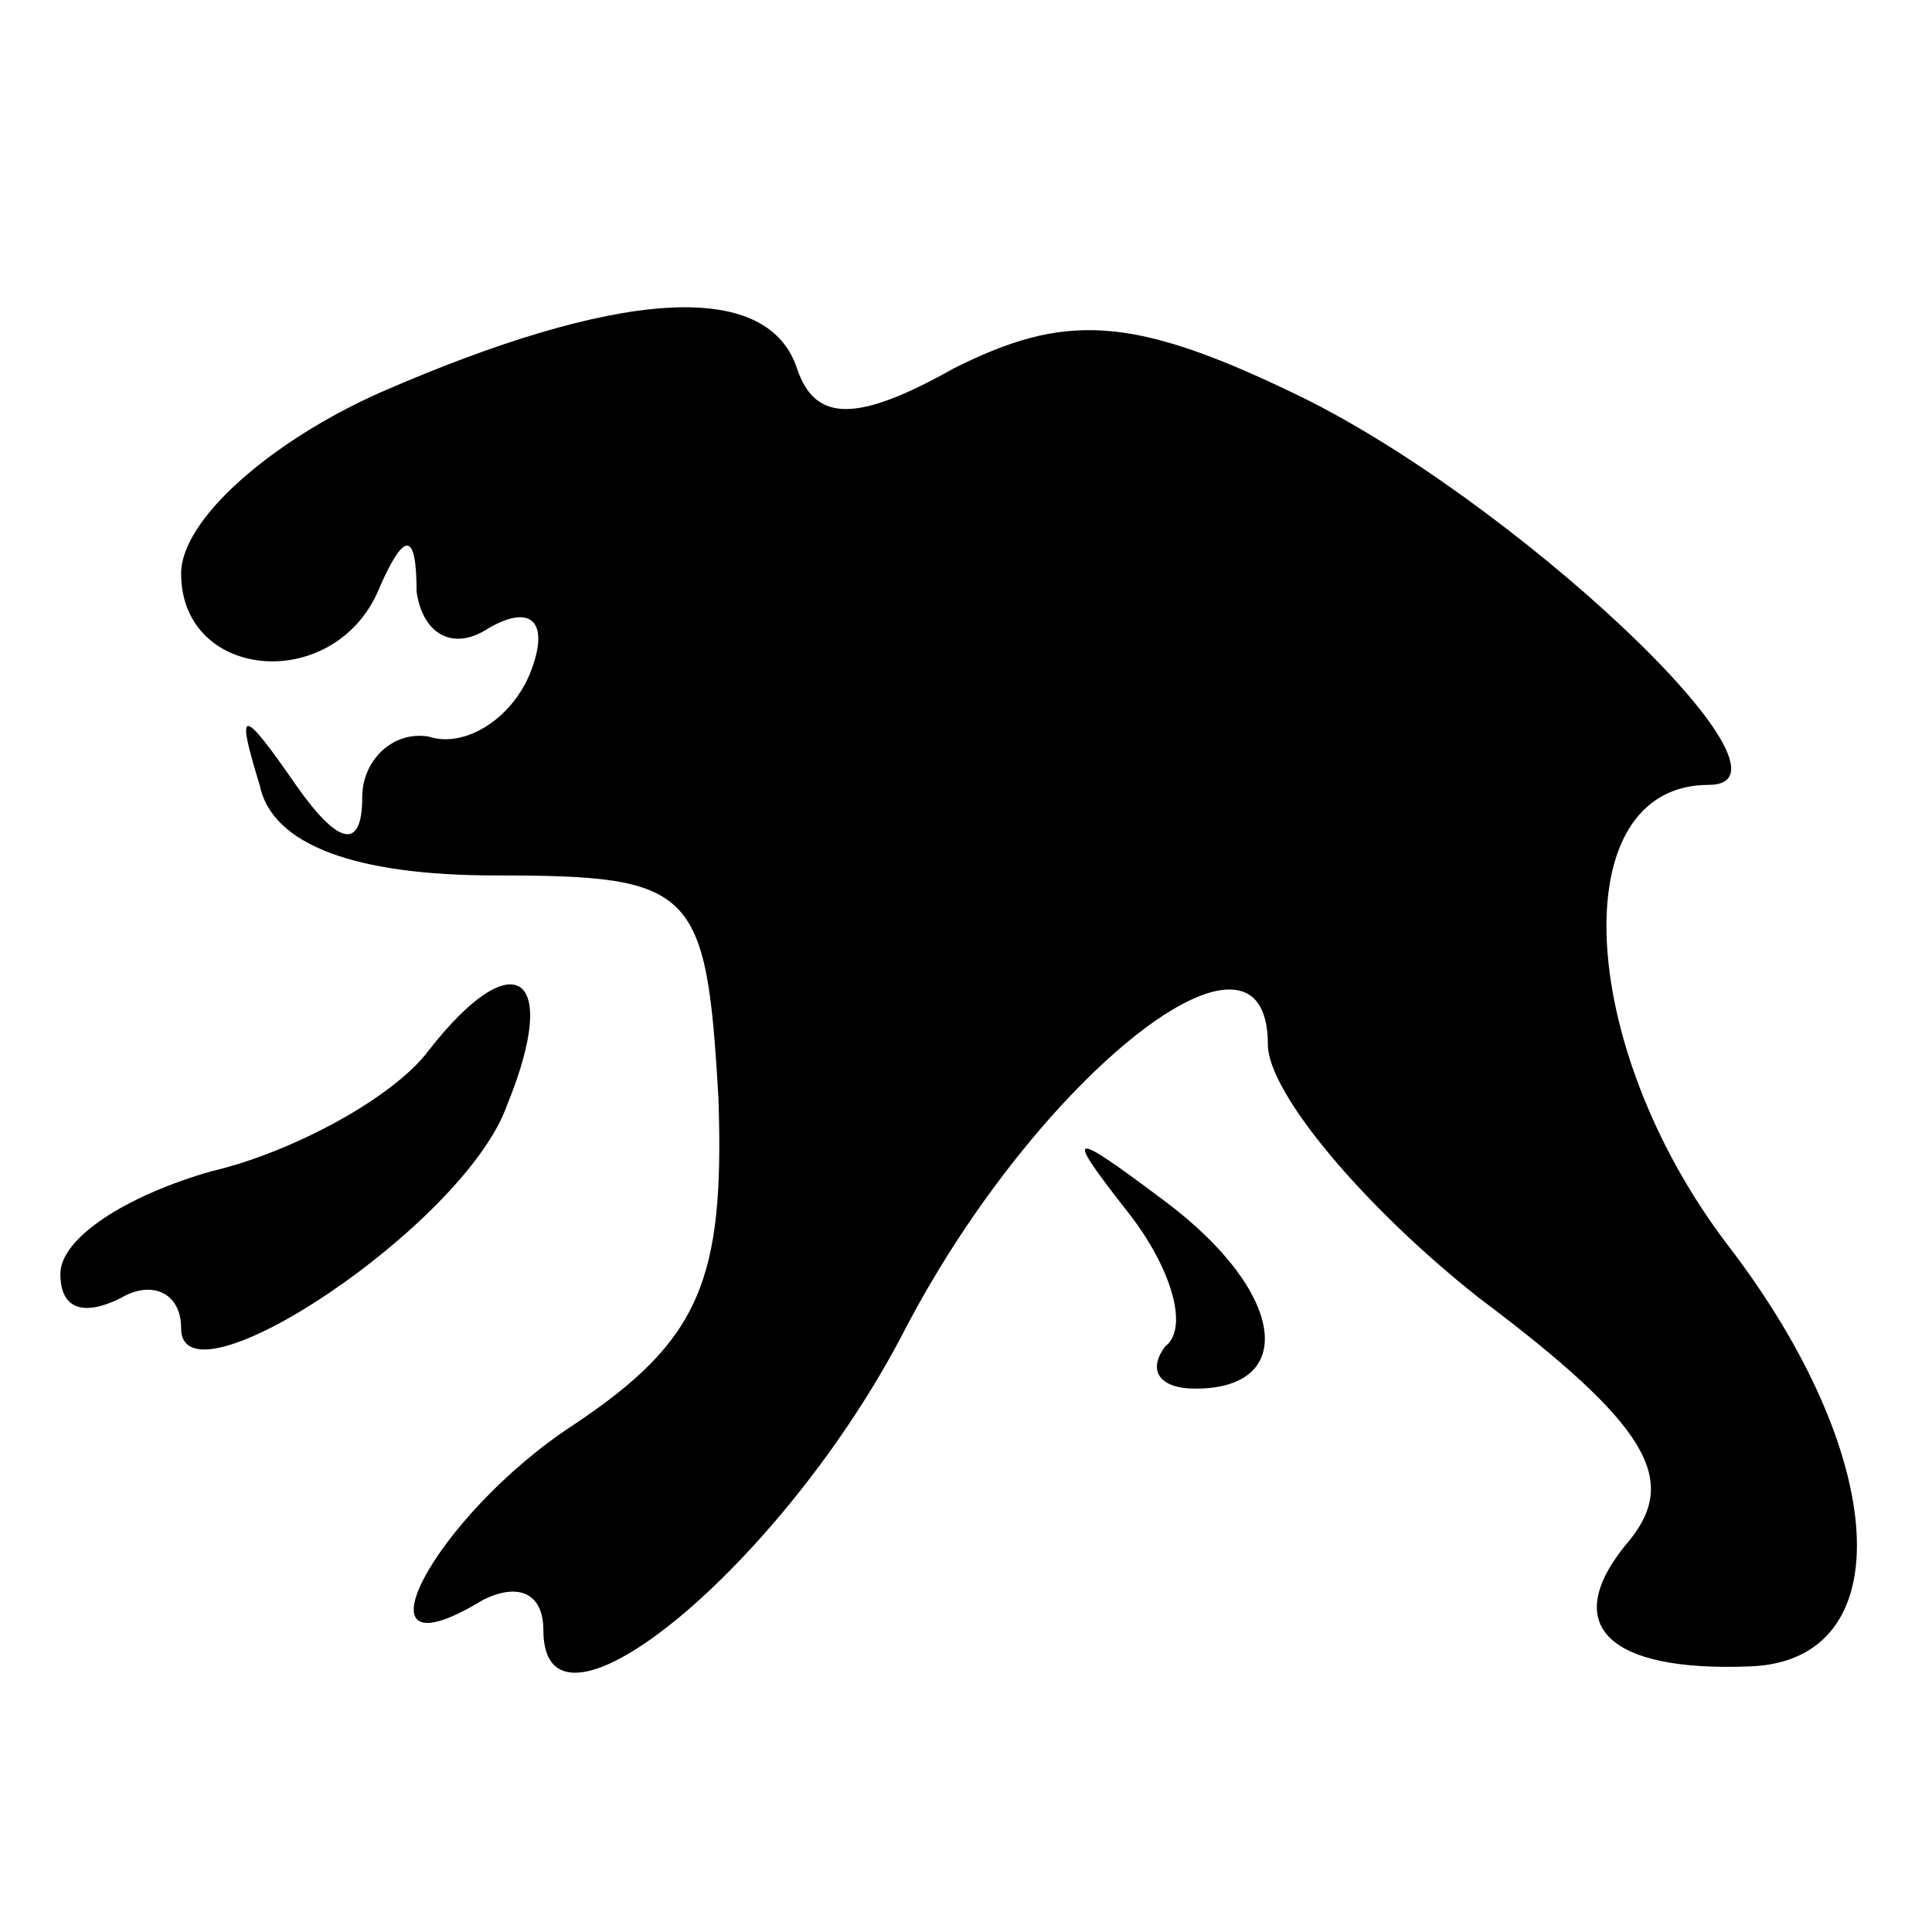 <?xml version="1.0" standalone="no"?>
<!DOCTYPE svg PUBLIC "-//W3C//DTD SVG 20010904//EN"
 "http://www.w3.org/TR/2001/REC-SVG-20010904/DTD/svg10.dtd">
<svg version="1.0" xmlns="http://www.w3.org/2000/svg"
 width="32pt" height="32pt" viewBox="0 0 32 32"
 preserveAspectRatio="xMidYMid meet">
<g transform="translate(0,32) scale(0.1,-0.1)"
fill="#000000" stroke="none">
<path fill="#000000" stroke="none" d="M63 255 c-18 -8 -33 -21 -33 -30 0 -18
26 -20 33 -2 4 9 6 9 6 -1 1 -7 6 -10 12 -6 7 4 10 1 7 -7 -3 -8 -11 -13 -17
-11 -6 1 -11 -4 -11 -10 0 -9 -4 -8 -11 2 -9 13 -10 13 -6 0 2 -10 16 -15 39
-15 33 0 35 -2 37 -37 1 -30 -3 -40 -24 -54 -23 -15 -38 -43 -15 -29 6 3 10 1
10 -5 0 -22 40 11 60 50 22 42 60 72 60 47 0 -8 16 -27 35 -42 28 -21 33 -30
25 -40 -12 -14 -4 -22 20 -21 25 1 23 35 -4 70 -25 33 -27 76 -3 76 18 0 -33
48 -69 65 -27 13 -38 13 -56 4 -16 -9 -23 -9 -26 0 -5 15 -30 13 -69 -4z"/>
<path fill="#000000" stroke="none" d="M71 146 c-6 -8 -23 -17 -36 -20 -14 -4
-25 -11 -25 -17 0 -6 4 -7 10 -4 5 3 10 1 10 -5 0 -14 47 17 54 37 9 22 1 27
-13 9z"/>
<path fill="#000000" stroke="none" d="M187 119 c7 -9 10 -19 6 -22 -3 -4 -1
-7 5 -7 17 0 15 16 -5 31 -16 12 -17 12 -6 -2z"/>
</g>
</svg>
